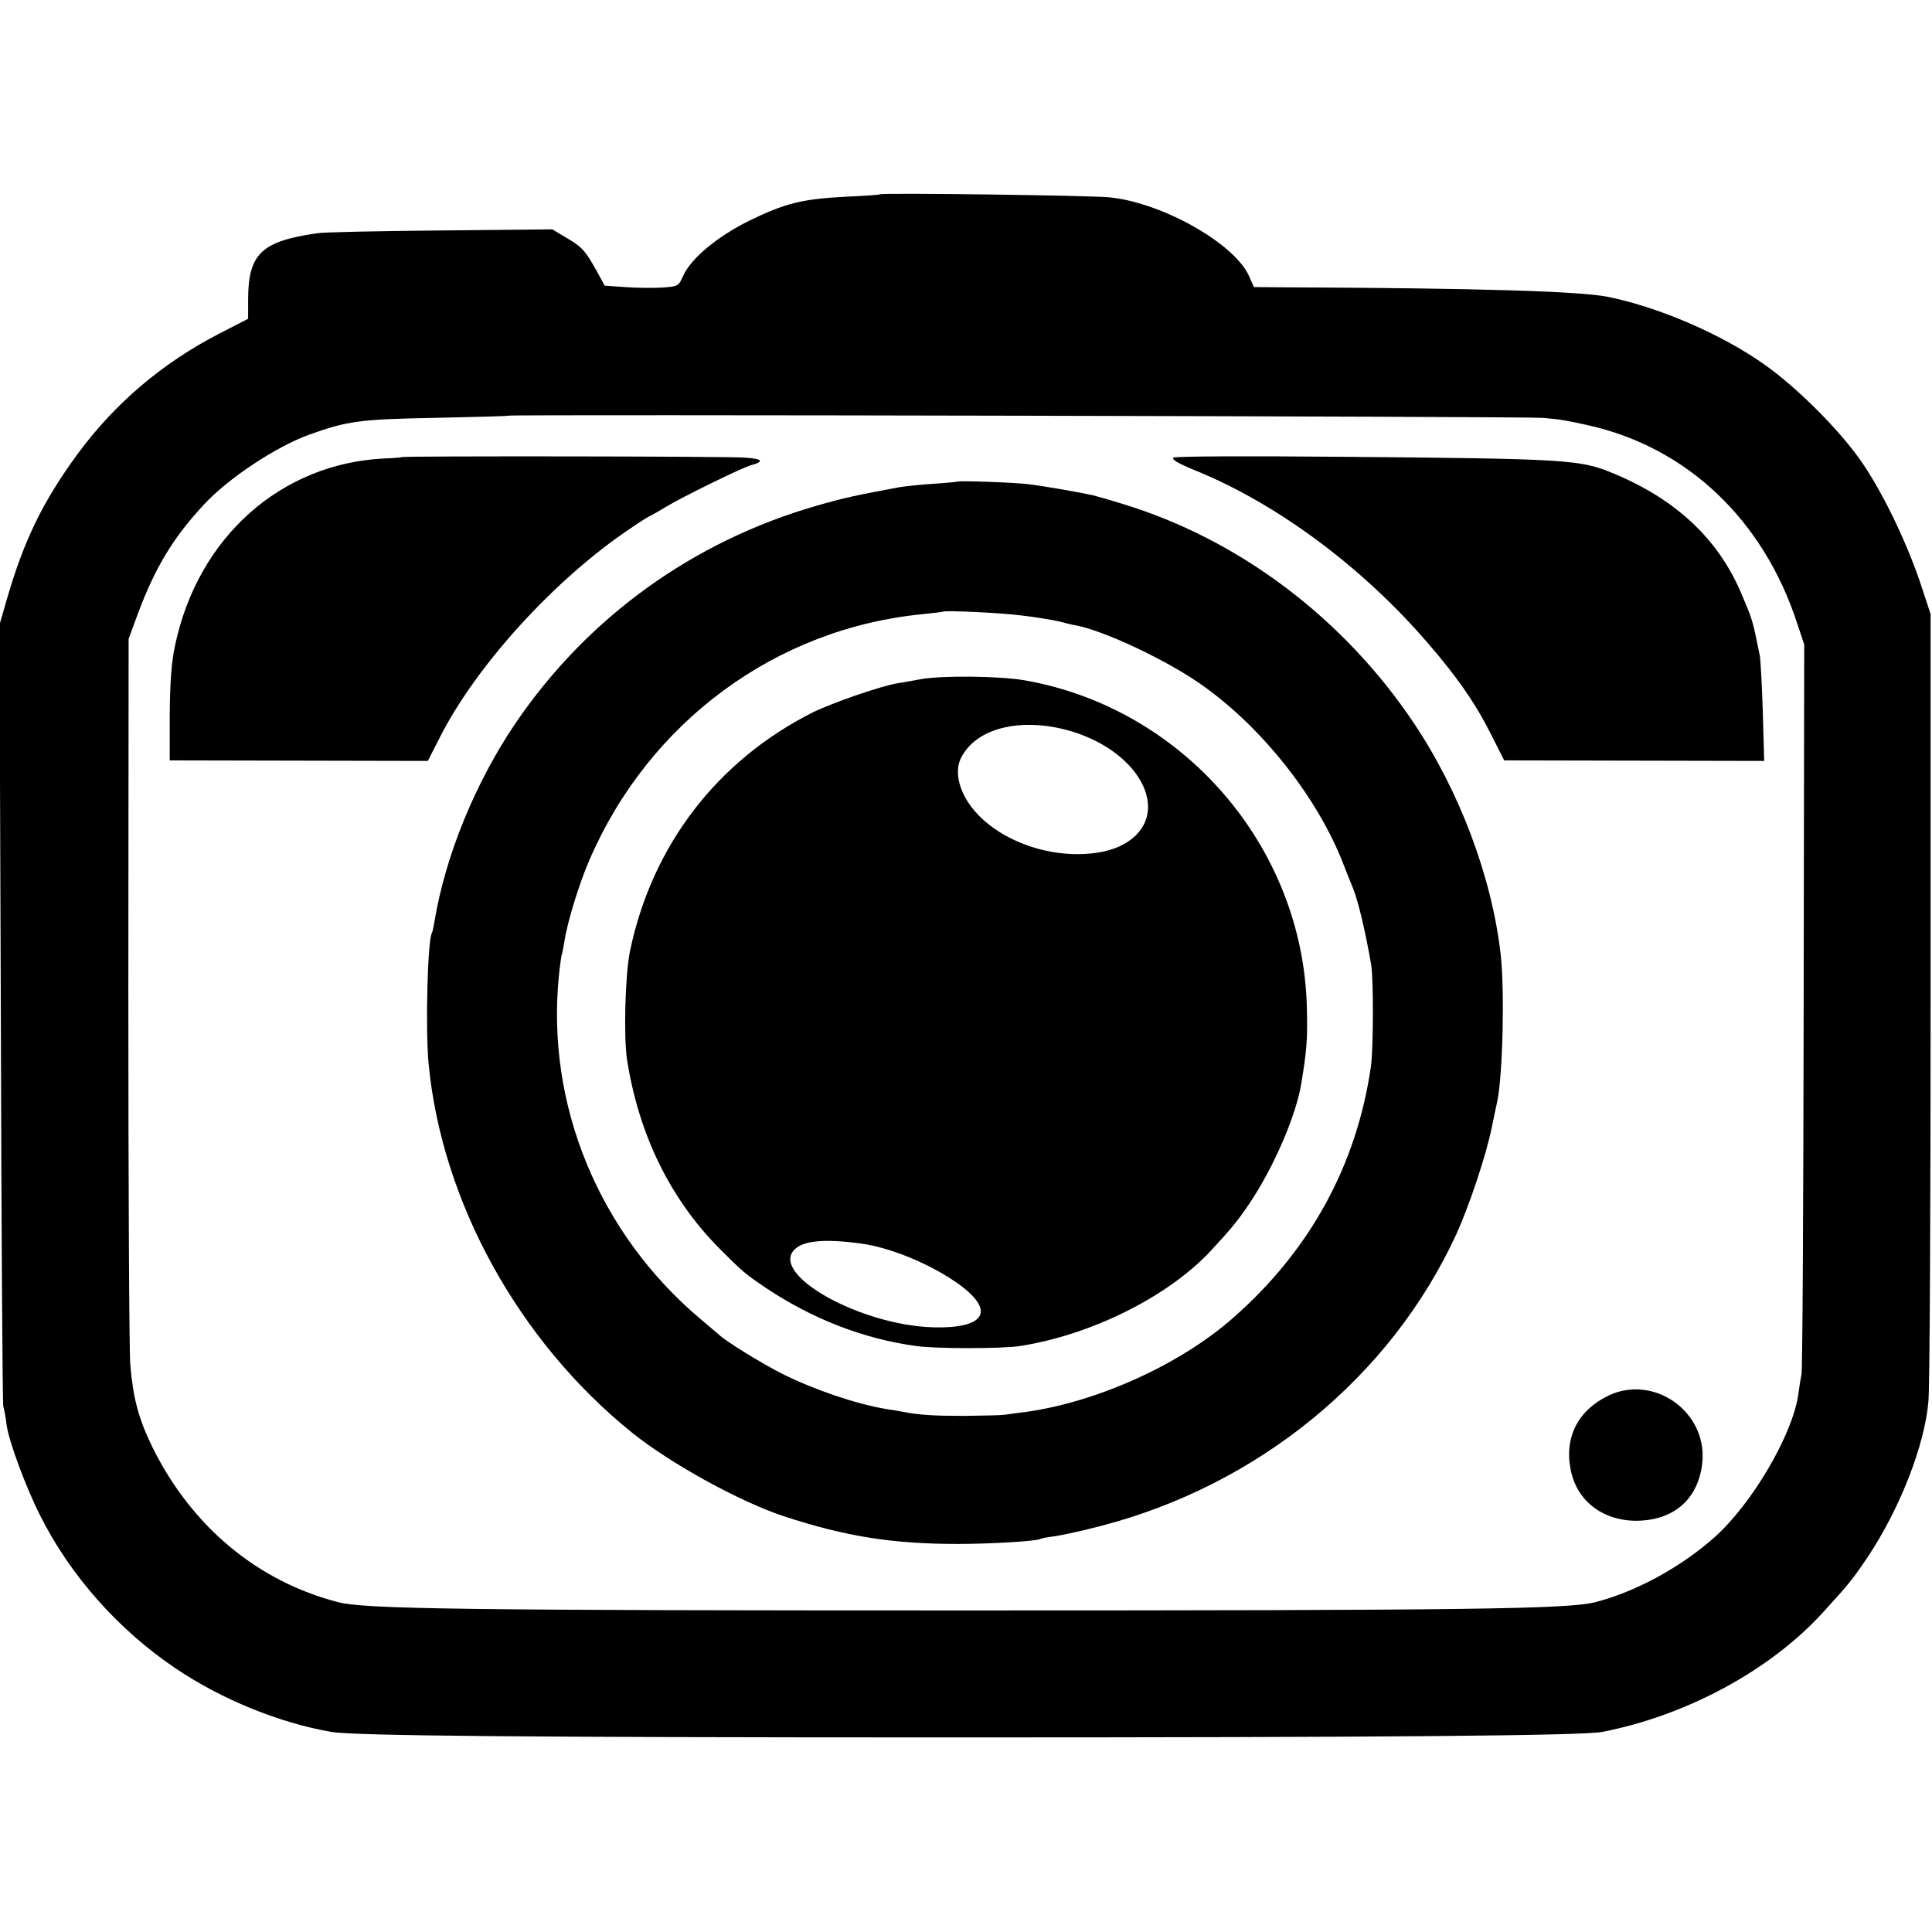 <?xml version="1.0" standalone="no"?>
<!DOCTYPE svg PUBLIC "-//W3C//DTD SVG 20010904//EN"
 "http://www.w3.org/TR/2001/REC-SVG-20010904/DTD/svg10.dtd">
<svg version="1.0" xmlns="http://www.w3.org/2000/svg"
 width="700pt" height="700pt" viewBox="0 0 700 700"
 preserveAspectRatio="xMidYMid meet">
<g transform="translate(0,700) scale(0.1,-0.1)"
fill="#000000" stroke="none">
<path d="M3189 6296 c-2 -2 -60 -6 -129 -9 -154 -8 -217 -24 -346 -87 -115
-57 -210 -136 -238 -198 -18 -40 -19 -40 -80 -44 -33 -2 -93 -1 -133 2 l-72 5
-28 51 c-42 76 -54 89 -110 122 l-52 31 -403 -4 c-222 -2 -423 -6 -448 -10
-203 -29 -251 -74 -251 -242 l0 -68 -107 -55 c-203 -105 -374 -250 -508 -431
-128 -174 -197 -315 -260 -533 l-26 -90 5 -1406 c2 -773 6 -1414 9 -1425 3
-11 9 -42 12 -68 8 -59 69 -224 121 -327 109 -218 284 -415 490 -554 167 -113
376 -198 565 -231 82 -14 697 -20 2250 -20 1547 0 2284 6 2355 20 305 59 609
223 800 433 95 104 107 119 161 199 117 175 208 407 221 566 5 50 8 713 8
1472 l0 1380 -38 115 c-52 153 -140 335 -218 445 -80 113 -229 261 -343 342
-154 110 -382 209 -568 247 -99 21 -474 32 -1174 35 l-111 1 -18 41 c-54 118
-315 265 -505 284 -68 7 -825 17 -831 11z m2401 -810 c68 -6 84 -9 165 -27
358 -80 635 -343 757 -719 l25 -75 -2 -1310 c-1 -720 -4 -1321 -8 -1335 -3
-14 -8 -47 -12 -75 -21 -144 -166 -392 -302 -514 -121 -108 -285 -198 -433
-236 -98 -25 -451 -30 -2280 -30 -1810 0 -2180 5 -2275 30 -293 76 -530 274
-672 560 -51 105 -70 175 -81 300 -4 50 -7 662 -7 1360 l1 1270 33 90 c63 169
129 278 241 398 88 95 261 209 380 252 139 50 186 56 455 61 143 3 264 6 269
8 20 5 3685 -3 3746 -8z"/>
<path d="M1457 5344 c-1 -1 -29 -4 -62 -5 -377 -17 -679 -286 -761 -679 -13
-61 -18 -131 -19 -250 l0 -165 468 -1 467 -1 40 78 c131 264 421 582 695 765
33 23 67 44 75 47 8 4 31 17 50 29 57 35 283 146 313 153 48 13 39 23 -25 27
-66 5 -1236 6 -1241 2z"/>
<path d="M4252 5342 c-9 -6 16 -21 80 -47 297 -121 606 -351 843 -627 109
-126 175 -223 232 -338 l43 -85 471 -1 471 -1 -5 176 c-3 97 -8 190 -11 206
-27 134 -26 128 -67 225 -84 198 -237 341 -464 435 -119 50 -168 53 -985 60
-338 3 -601 2 -608 -3z"/>
<path d="M3468 5255 c-2 -1 -41 -5 -88 -8 -47 -3 -101 -9 -120 -12 -147 -27
-208 -40 -300 -67 -450 -129 -833 -406 -1094 -791 -144 -213 -253 -479 -292
-717 -3 -19 -7 -37 -9 -40 -16 -26 -24 -350 -12 -475 48 -500 326 -1004 736
-1335 139 -112 391 -251 552 -304 223 -73 392 -100 629 -100 123 0 285 10 299
18 3 2 27 7 54 10 26 4 100 20 165 37 571 148 1049 539 1287 1054 47 102 109
287 130 390 9 44 18 87 20 95 20 97 27 404 12 534 -32 278 -148 588 -315 837
-254 379 -633 665 -1054 793 -48 15 -98 29 -110 32 -66 14 -179 33 -226 39
-50 7 -259 14 -264 10z m234 -485 c51 -6 111 -16 133 -21 22 -6 51 -13 64 -15
101 -19 331 -127 456 -216 220 -155 422 -412 514 -653 13 -33 27 -69 32 -80
19 -45 46 -159 67 -280 9 -54 8 -308 -1 -370 -52 -357 -220 -664 -497 -908
-193 -171 -495 -307 -755 -343 -27 -3 -61 -8 -75 -10 -14 -2 -79 -3 -145 -4
-112 0 -163 3 -225 15 -14 3 -41 7 -60 10 -107 18 -256 68 -375 127 -73 37
-204 117 -231 143 -6 5 -35 30 -65 55 -369 311 -561 776 -514 1245 4 39 9 72
10 75 2 3 6 25 10 49 10 68 53 209 91 296 216 500 676 839 1209 890 39 4 71 8
72 9 6 5 208 -4 285 -14z"/>
<path d="M3335 4539 c-22 -4 -58 -11 -80 -14 -60 -9 -241 -72 -310 -106 -347
-175 -582 -482 -662 -863 -18 -85 -24 -312 -11 -396 43 -273 157 -505 336
-685 82 -82 91 -90 168 -142 168 -112 353 -184 544 -210 71 -10 310 -10 375 0
258 40 535 178 690 343 76 82 99 110 143 175 88 132 168 317 187 434 20 123
23 161 20 275 -14 582 -447 1084 -1022 1185 -91 16 -303 18 -378 4z m548 -189
c260 -79 367 -310 188 -409 -85 -47 -234 -48 -357 -1 -134 50 -228 145 -242
244 -5 41 4 70 34 106 71 83 221 107 377 60z m-768 -1855 c104 -13 243 -69
345 -138 151 -103 116 -172 -82 -166 -265 9 -590 192 -499 282 32 32 108 39
236 22z"/>
<path d="M5831 1945 c-113 -53 -164 -152 -140 -271 22 -112 116 -184 238 -184
137 1 226 80 239 213 17 181 -173 317 -337 242z"/>
</g>
</svg>
